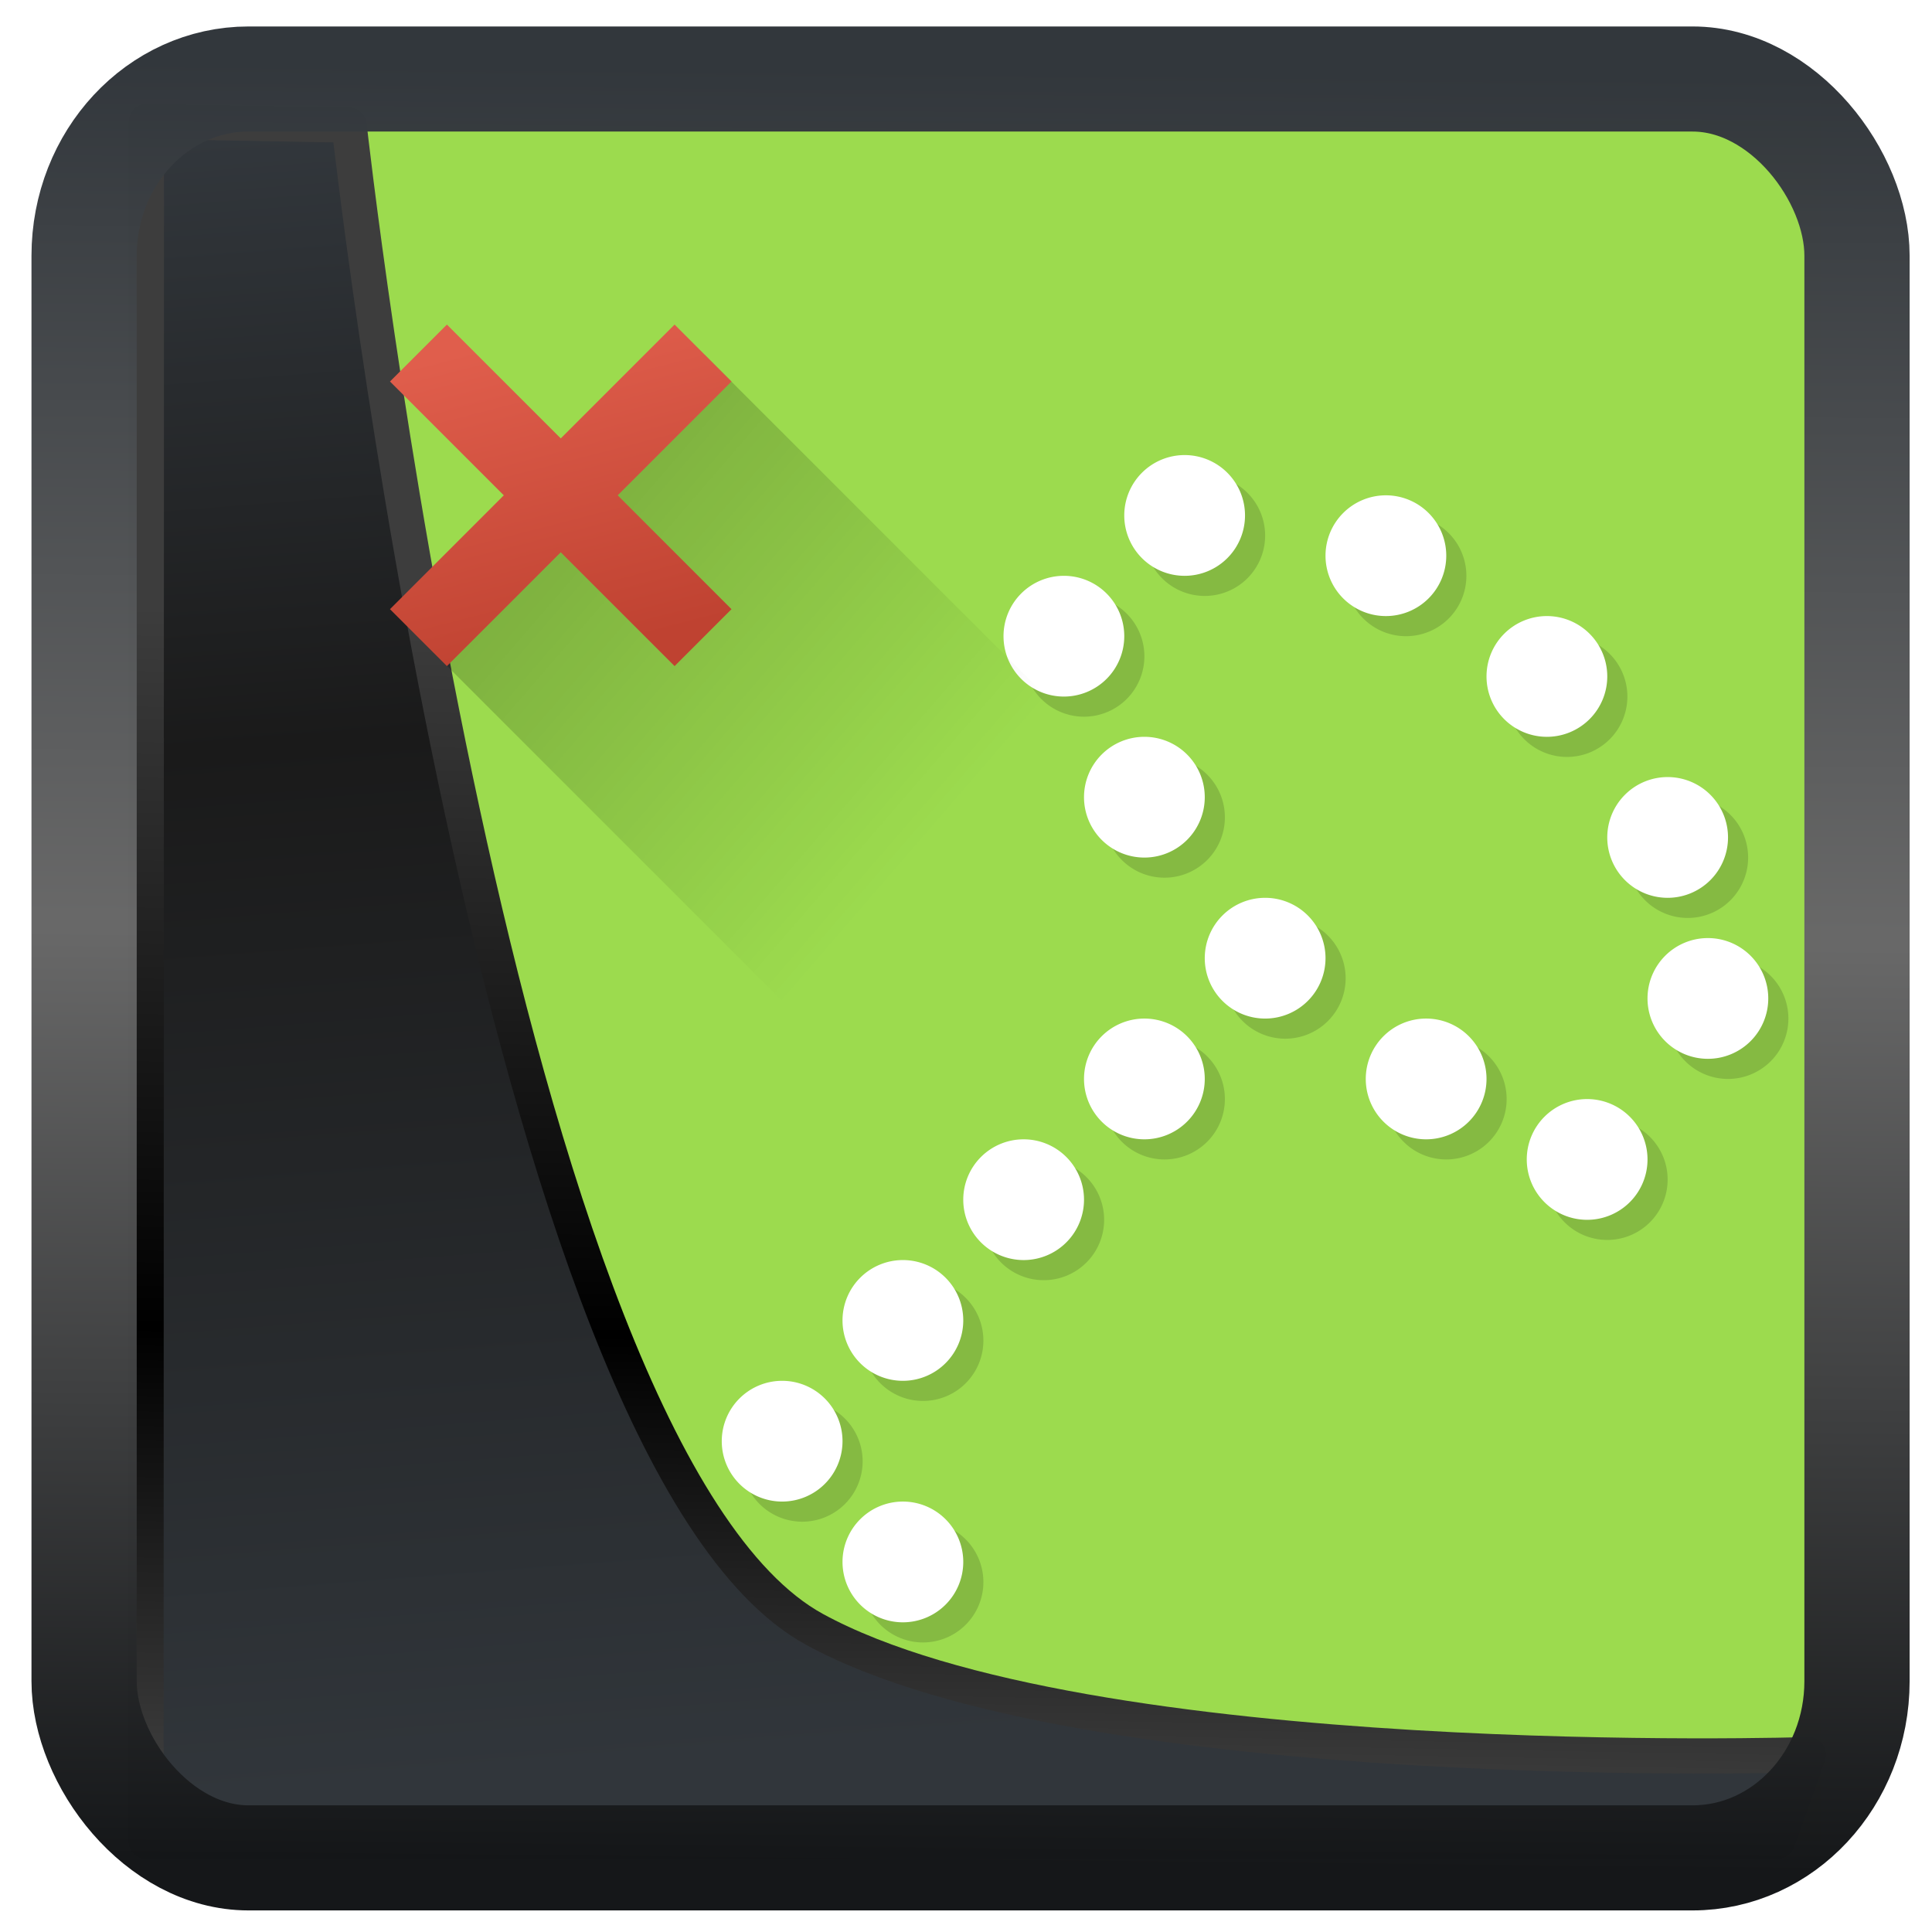 <?xml version="1.0" encoding="UTF-8" standalone="no"?>
<!-- Created with Inkscape (http://www.inkscape.org/) -->

<svg
   width="48"
   height="48"
   version="1.1"
   viewBox="0 0 48 48"
   id="svg22"
   sodipodi:docname="keepass.svg"
   inkscape:version="1.1.2 (0a00cf5339, 2022-02-04)"
   xmlns:inkscape="http://www.inkscape.org/namespaces/inkscape"
   xmlns:sodipodi="http://sodipodi.sourceforge.net/DTD/sodipodi-0.dtd"
   xmlns:xlink="http://www.w3.org/1999/xlink"
   xmlns="http://www.w3.org/2000/svg"
   xmlns:svg="http://www.w3.org/2000/svg">
  <sodipodi:namedview
     id="namedview24"
     pagecolor="#ffffff"
     bordercolor="#666666"
     borderopacity="1.0"
     inkscape:showpageshadow="2"
     inkscape:pageopacity="0.0"
     inkscape:pagecheckerboard="0"
     inkscape:deskcolor="#d1d1d1"
     showgrid="false"
     inkscape:zoom="10.4"
     inkscape:cx="-21.730769"
     inkscape:cy="12.259615"
     inkscape:window-width="3440"
     inkscape:window-height="1359"
     inkscape:window-x="0"
     inkscape:window-y="0"
     inkscape:window-maximized="1"
     inkscape:current-layer="svg22"
     inkscape:pageshadow="2" />
  <defs
     id="defs12">
    <linearGradient
       id="linearGradient1005-3-3"
       x1="5.253"
       x2="9.382"
       y1="15.383"
       y2="2.942"
       gradientTransform="matrix(1,0,0,1,1.632,-0.617)"
       gradientUnits="userSpaceOnUse">
      <stop
         stop-color="#fa8200"
         offset="0"
         id="stop2" />
      <stop
         stop-color="#ff9600"
         offset=".37"
         id="stop4" />
      <stop
         stop-color="#ffb400"
         offset="1"
         id="stop6" />
    </linearGradient>
    <filter
       id="filter4014"
       x="-0.062"
       y="-0.058"
       width="1.125"
       height="1.115"
       color-interpolation-filters="sRGB">
      <feGaussianBlur
         stdDeviation="1.094"
         id="feGaussianBlur9" />
    </filter>
    <linearGradient
       inkscape:collect="always"
       xlink:href="#linearGradient3487"
       id="linearGradient3403"
       gradientUnits="userSpaceOnUse"
       x1="6.949"
       y1="4.555"
       x2="11.215"
       y2="59.052" />
    <linearGradient
       id="linearGradient3487">
      <stop
         style="stop-color:#32373c;stop-opacity:1"
         offset="0"
         id="stop3481" />
      <stop
         id="stop3483"
         offset="0.368"
         style="stop-color:#1a1a1a;stop-opacity:1" />
      <stop
         style="stop-color:#31363b;stop-opacity:1"
         offset="1"
         id="stop3485" />
    </linearGradient>
    <linearGradient
       inkscape:collect="always"
       xlink:href="#linearGradient20604"
       id="linearGradient20558"
       gradientUnits="userSpaceOnUse"
       x1="25.802"
       y1="20.374"
       x2="25.111"
       y2="58.913" />
    <linearGradient
       id="linearGradient20604">
      <stop
         id="stop20598"
         offset="0"
         style="stop-color:#3d3d3d;stop-opacity:1" />
      <stop
         style="stop-color:#000000;stop-opacity:1"
         offset="0.618"
         id="stop20600" />
      <stop
         id="stop20602"
         offset="1"
         style="stop-color:#3d3d3d;stop-opacity:1" />
    </linearGradient>
    <filter
       inkscape:collect="always"
       style="color-interpolation-filters:sRGB"
       id="filter20720"
       x="-0.017"
       y="-0.016"
       width="1.034"
       height="1.033">
      <feGaussianBlur
         inkscape:collect="always"
         stdDeviation="0.147"
         id="feGaussianBlur20722" />
    </filter>
    <linearGradient
       gradientTransform="translate(0.361,-0.13)"
       xlink:href="#linearGradient4555"
       id="linearGradient4557"
       x1="43.5"
       y1="64.012"
       x2="44.142"
       y2="0.306"
       gradientUnits="userSpaceOnUse" />
    <linearGradient
       id="linearGradient4555">
      <stop
         style="stop-color:#141618;stop-opacity:1"
         offset="0"
         id="stop4551" />
      <stop
         id="stop4559"
         offset="0.518"
         style="stop-color:#686868;stop-opacity:1" />
      <stop
         style="stop-color:#31363b;stop-opacity:1"
         offset="1"
         id="stop4553" />
    </linearGradient>
    <filter
       style="color-interpolation-filters:sRGB"
       id="filter4601"
       x="-0.03"
       width="1.06"
       y="-0.03"
       height="1.06">
      <feGaussianBlur
         stdDeviation="0.015"
         id="feGaussianBlur4603" />
    </filter>
    <linearGradient
       xlink:href="#linearGradient4166"
       id="linearGradient4172"
       x1="10.093"
       y1="9.867"
       x2="19.545"
       y2="18.035"
       gradientUnits="userSpaceOnUse" />
    <linearGradient
       id="linearGradient4166">
      <stop
         style="stop-color:#000000;stop-opacity:1;"
         offset="0"
         id="stop4168" />
      <stop
         style="stop-color:#000000;stop-opacity:0;"
         offset="1"
         id="stop4170" />
    </linearGradient>
    <linearGradient
       xlink:href="#linearGradient4153"
       id="linearGradient4159"
       x1="11.663"
       y1="13.65"
       x2="9.664"
       y2="5.886"
       gradientUnits="userSpaceOnUse" />
    <linearGradient
       id="linearGradient4153">
      <stop
         style="stop-color:#bf4231;stop-opacity:1"
         offset="0"
         id="stop4155" />
      <stop
         style="stop-color:#e05e4c;stop-opacity:1"
         offset="1"
         id="stop4157" />
    </linearGradient>
  </defs>
  <rect
     style="display:inline;fill:#9cdb4e;fill-opacity:1;fill-rule:evenodd;stroke:none;stroke-width:0.928;stroke-linejoin:round;stroke-miterlimit:7.8"
     id="rect1192"
     width="42.085"
     height="42.712"
     x="3.163"
     y="3.018"
     ry="0"
     inkscape:label="arriere" />
  <path
     style="display:inline;mix-blend-mode:normal;fill:url(#linearGradient3403);fill-opacity:1;stroke:url(#linearGradient20558);stroke-width:1.162;stroke-linecap:butt;stroke-linejoin:round;stroke-miterlimit:4;stroke-dasharray:none;stroke-opacity:1;filter:url(#filter20720)"
     d="M 4.704,3.981 4.691,60.802 H 58.595 l 1.022,-2.866 c 0,0 -23.875,0.766 -32.844,-4.14 C 16.258,48.042 11.401,4.098 11.401,4.098 Z"
     id="path1686"
     sodipodi:nodetypes="ccccscc"
     transform="matrix(0.752,0,0,0.752,0.1,0.025)"
     inkscape:label="folder" />
  <rect
     style="display:inline;fill:none;fill-opacity:1;stroke:url(#linearGradient4557);stroke-width:3.714;stroke-linejoin:round;stroke-miterlimit:7.8;stroke-dasharray:none;stroke-opacity:0.995;filter:url(#filter4601)"
     id="rect4539"
     width="62.567"
     height="62.867"
     x="1.032"
     y="0.596"
     ry="6.245"
     rx="5.803"
     transform="matrix(0.704,0,0,0.703,1.363,1.544)"
     inkscape:label="contour" />
  <g
     id="g883"
     transform="translate(3.932,2.306)">
    <path
       style="opacity:0.15;fill:#000000;fill-opacity:1;stroke:none;stroke-width:10;stroke-miterlimit:4;stroke-dasharray:none;stroke-opacity:0.392"
       d="M 26,9.5 A 1.5,1.5 0 0 0 24.5,11 1.5,1.5 0 0 0 26,12.5 1.5,1.5 0 0 0 27.5,11 1.5,1.5 0 0 0 26,9.5 Z m 5,1 A 1.5,1.5 0 0 0 29.5,12 1.5,1.5 0 0 0 31,13.5 1.5,1.5 0 0 0 32.5,12 1.5,1.5 0 0 0 31,10.5 Z m -8,2 A 1.5,1.5 0 0 0 21.5,14 1.5,1.5 0 0 0 23,15.5 1.5,1.5 0 0 0 24.5,14 1.5,1.5 0 0 0 23,12.5 Z m 12,1 A 1.5,1.5 0 0 0 33.5,15 1.5,1.5 0 0 0 35,16.5 1.5,1.5 0 0 0 36.5,15 1.5,1.5 0 0 0 35,13.5 Z m -10,3 A 1.5,1.5 0 0 0 23.5,18 1.5,1.5 0 0 0 25,19.5 1.5,1.5 0 0 0 26.5,18 1.5,1.5 0 0 0 25,16.5 Z m 13,1 A 1.5,1.5 0 0 0 36.5,19 1.5,1.5 0 0 0 38,20.5 1.5,1.5 0 0 0 39.5,19 1.5,1.5 0 0 0 38,17.5 Z m -10,3 A 1.5,1.5 0 0 0 26.5,22 1.5,1.5 0 0 0 28,23.5 1.5,1.5 0 0 0 29.5,22 1.5,1.5 0 0 0 28,20.5 Z m 11,1 A 1.5,1.5 0 0 0 37.5,23 1.5,1.5 0 0 0 39,24.5 1.5,1.5 0 0 0 40.5,23 1.5,1.5 0 0 0 39,21.5 Z m -14,2 A 1.5,1.5 0 0 0 23.5,25 1.5,1.5 0 0 0 25,26.5 1.5,1.5 0 0 0 26.5,25 1.5,1.5 0 0 0 25,23.5 Z m 7,0 A 1.5,1.5 0 0 0 30.5,25 1.5,1.5 0 0 0 32,26.5 1.5,1.5 0 0 0 33.5,25 1.5,1.5 0 0 0 32,23.5 Z m 4,2 A 1.5,1.5 0 0 0 34.5,27 1.5,1.5 0 0 0 36,28.5 1.5,1.5 0 0 0 37.5,27 1.5,1.5 0 0 0 36,25.5 Z m -14,1 A 1.5,1.5 0 0 0 20.5,28 1.5,1.5 0 0 0 22,29.5 1.5,1.5 0 0 0 23.5,28 1.5,1.5 0 0 0 22,26.5 Z m -3,3 A 1.5,1.5 0 0 0 17.5,31 1.5,1.5 0 0 0 19,32.5 1.5,1.5 0 0 0 20.5,31 1.5,1.5 0 0 0 19,29.5 Z m -3,3 A 1.5,1.5 0 0 0 14.5,34 1.5,1.5 0 0 0 16,35.5 1.5,1.5 0 0 0 17.5,34 1.5,1.5 0 0 0 16,32.5 Z m 3,3 A 1.5,1.5 0 0 0 17.5,37 1.5,1.5 0 0 0 19,38.5 1.5,1.5 0 0 0 20.5,37 1.5,1.5 0 0 0 19,35.5 Z"
       id="path4342-73" />
    <path
       style="opacity:1;fill:#ffffff;fill-opacity:1;stroke:none;stroke-width:10;stroke-miterlimit:4;stroke-dasharray:none;stroke-opacity:0.392"
       d="M 25.5,9 A 1.5,1.5 0 0 0 24,10.5 1.5,1.5 0 0 0 25.5,12 1.5,1.5 0 0 0 27,10.5 1.5,1.5 0 0 0 25.5,9 Z m 5,1 A 1.5,1.5 0 0 0 29,11.5 1.5,1.5 0 0 0 30.5,13 1.5,1.5 0 0 0 32,11.5 1.5,1.5 0 0 0 30.5,10 Z m -8,2 A 1.5,1.5 0 0 0 21,13.5 1.5,1.5 0 0 0 22.5,15 1.5,1.5 0 0 0 24,13.5 1.5,1.5 0 0 0 22.5,12 Z m 12,1 A 1.5,1.5 0 0 0 33,14.5 1.5,1.5 0 0 0 34.5,16 1.5,1.5 0 0 0 36,14.5 1.5,1.5 0 0 0 34.5,13 Z m -10,3 A 1.5,1.5 0 0 0 23,17.5 1.5,1.5 0 0 0 24.5,19 1.5,1.5 0 0 0 26,17.5 1.5,1.5 0 0 0 24.5,16 Z m 13,1 A 1.5,1.5 0 0 0 36,18.5 1.5,1.5 0 0 0 37.5,20 1.5,1.5 0 0 0 39,18.5 1.5,1.5 0 0 0 37.5,17 Z m -10,3 A 1.5,1.5 0 0 0 26,21.5 1.5,1.5 0 0 0 27.5,23 1.5,1.5 0 0 0 29,21.5 1.5,1.5 0 0 0 27.5,20 Z m 11,1 A 1.5,1.5 0 0 0 37,22.5 1.5,1.5 0 0 0 38.5,24 1.5,1.5 0 0 0 40,22.5 1.5,1.5 0 0 0 38.5,21 Z m -14,2 A 1.5,1.5 0 0 0 23,24.5 1.5,1.5 0 0 0 24.5,26 1.5,1.5 0 0 0 26,24.5 1.5,1.5 0 0 0 24.5,23 Z m 7,0 A 1.5,1.5 0 0 0 30,24.5 1.5,1.5 0 0 0 31.5,26 1.5,1.5 0 0 0 33,24.5 1.5,1.5 0 0 0 31.5,23 Z m 4,2 A 1.5,1.5 0 0 0 34,26.5 1.5,1.5 0 0 0 35.5,28 1.5,1.5 0 0 0 37,26.5 1.5,1.5 0 0 0 35.5,25 Z m -14,1 A 1.5,1.5 0 0 0 20,27.5 1.5,1.5 0 0 0 21.5,29 1.5,1.5 0 0 0 23,27.5 1.5,1.5 0 0 0 21.5,26 Z m -3,3 A 1.5,1.5 0 0 0 17,30.5 1.5,1.5 0 0 0 18.5,32 1.5,1.5 0 0 0 20,30.5 1.5,1.5 0 0 0 18.5,29 Z m -3,3 A 1.5,1.5 0 0 0 14,33.5 1.5,1.5 0 0 0 15.5,35 1.5,1.5 0 0 0 17,33.5 1.5,1.5 0 0 0 15.5,32 Z m 3,3 A 1.5,1.5 0 0 0 17,36.5 1.5,1.5 0 0 0 18.5,38 1.5,1.5 0 0 0 20,36.5 1.5,1.5 0 0 0 18.5,35 Z"
       id="path4342" />
    <path
       style="opacity:0.2;fill:url(#linearGradient4172);fill-opacity:1;stroke:none;stroke-width:2;stroke-linecap:round;stroke-linejoin:round;stroke-miterlimit:4;stroke-dasharray:none;stroke-opacity:1"
       d="M 13.568,6.502 6.504,13.568 34.137,41.201 c 1.42,-0.841 2.769,-1.849 3.992,-3.072 1.223,-1.223 2.233,-2.572 3.074,-3.992 z"
       id="rect4161" />
    <path
       style="opacity:1;fill:url(#linearGradient4159);fill-opacity:1;stroke:none;stroke-width:2;stroke-linecap:round;stroke-linejoin:round;stroke-miterlimit:4;stroke-dasharray:none;stroke-opacity:1"
       d="M 5.757,7.172 8.585,10 5.757,12.829 7.171,14.243 10,11.415 12.828,14.243 14.242,12.829 11.414,10 14.242,7.172 12.828,5.758 10,8.586 7.171,5.758 Z"
       id="rect4146" />
  </g>
</svg>
